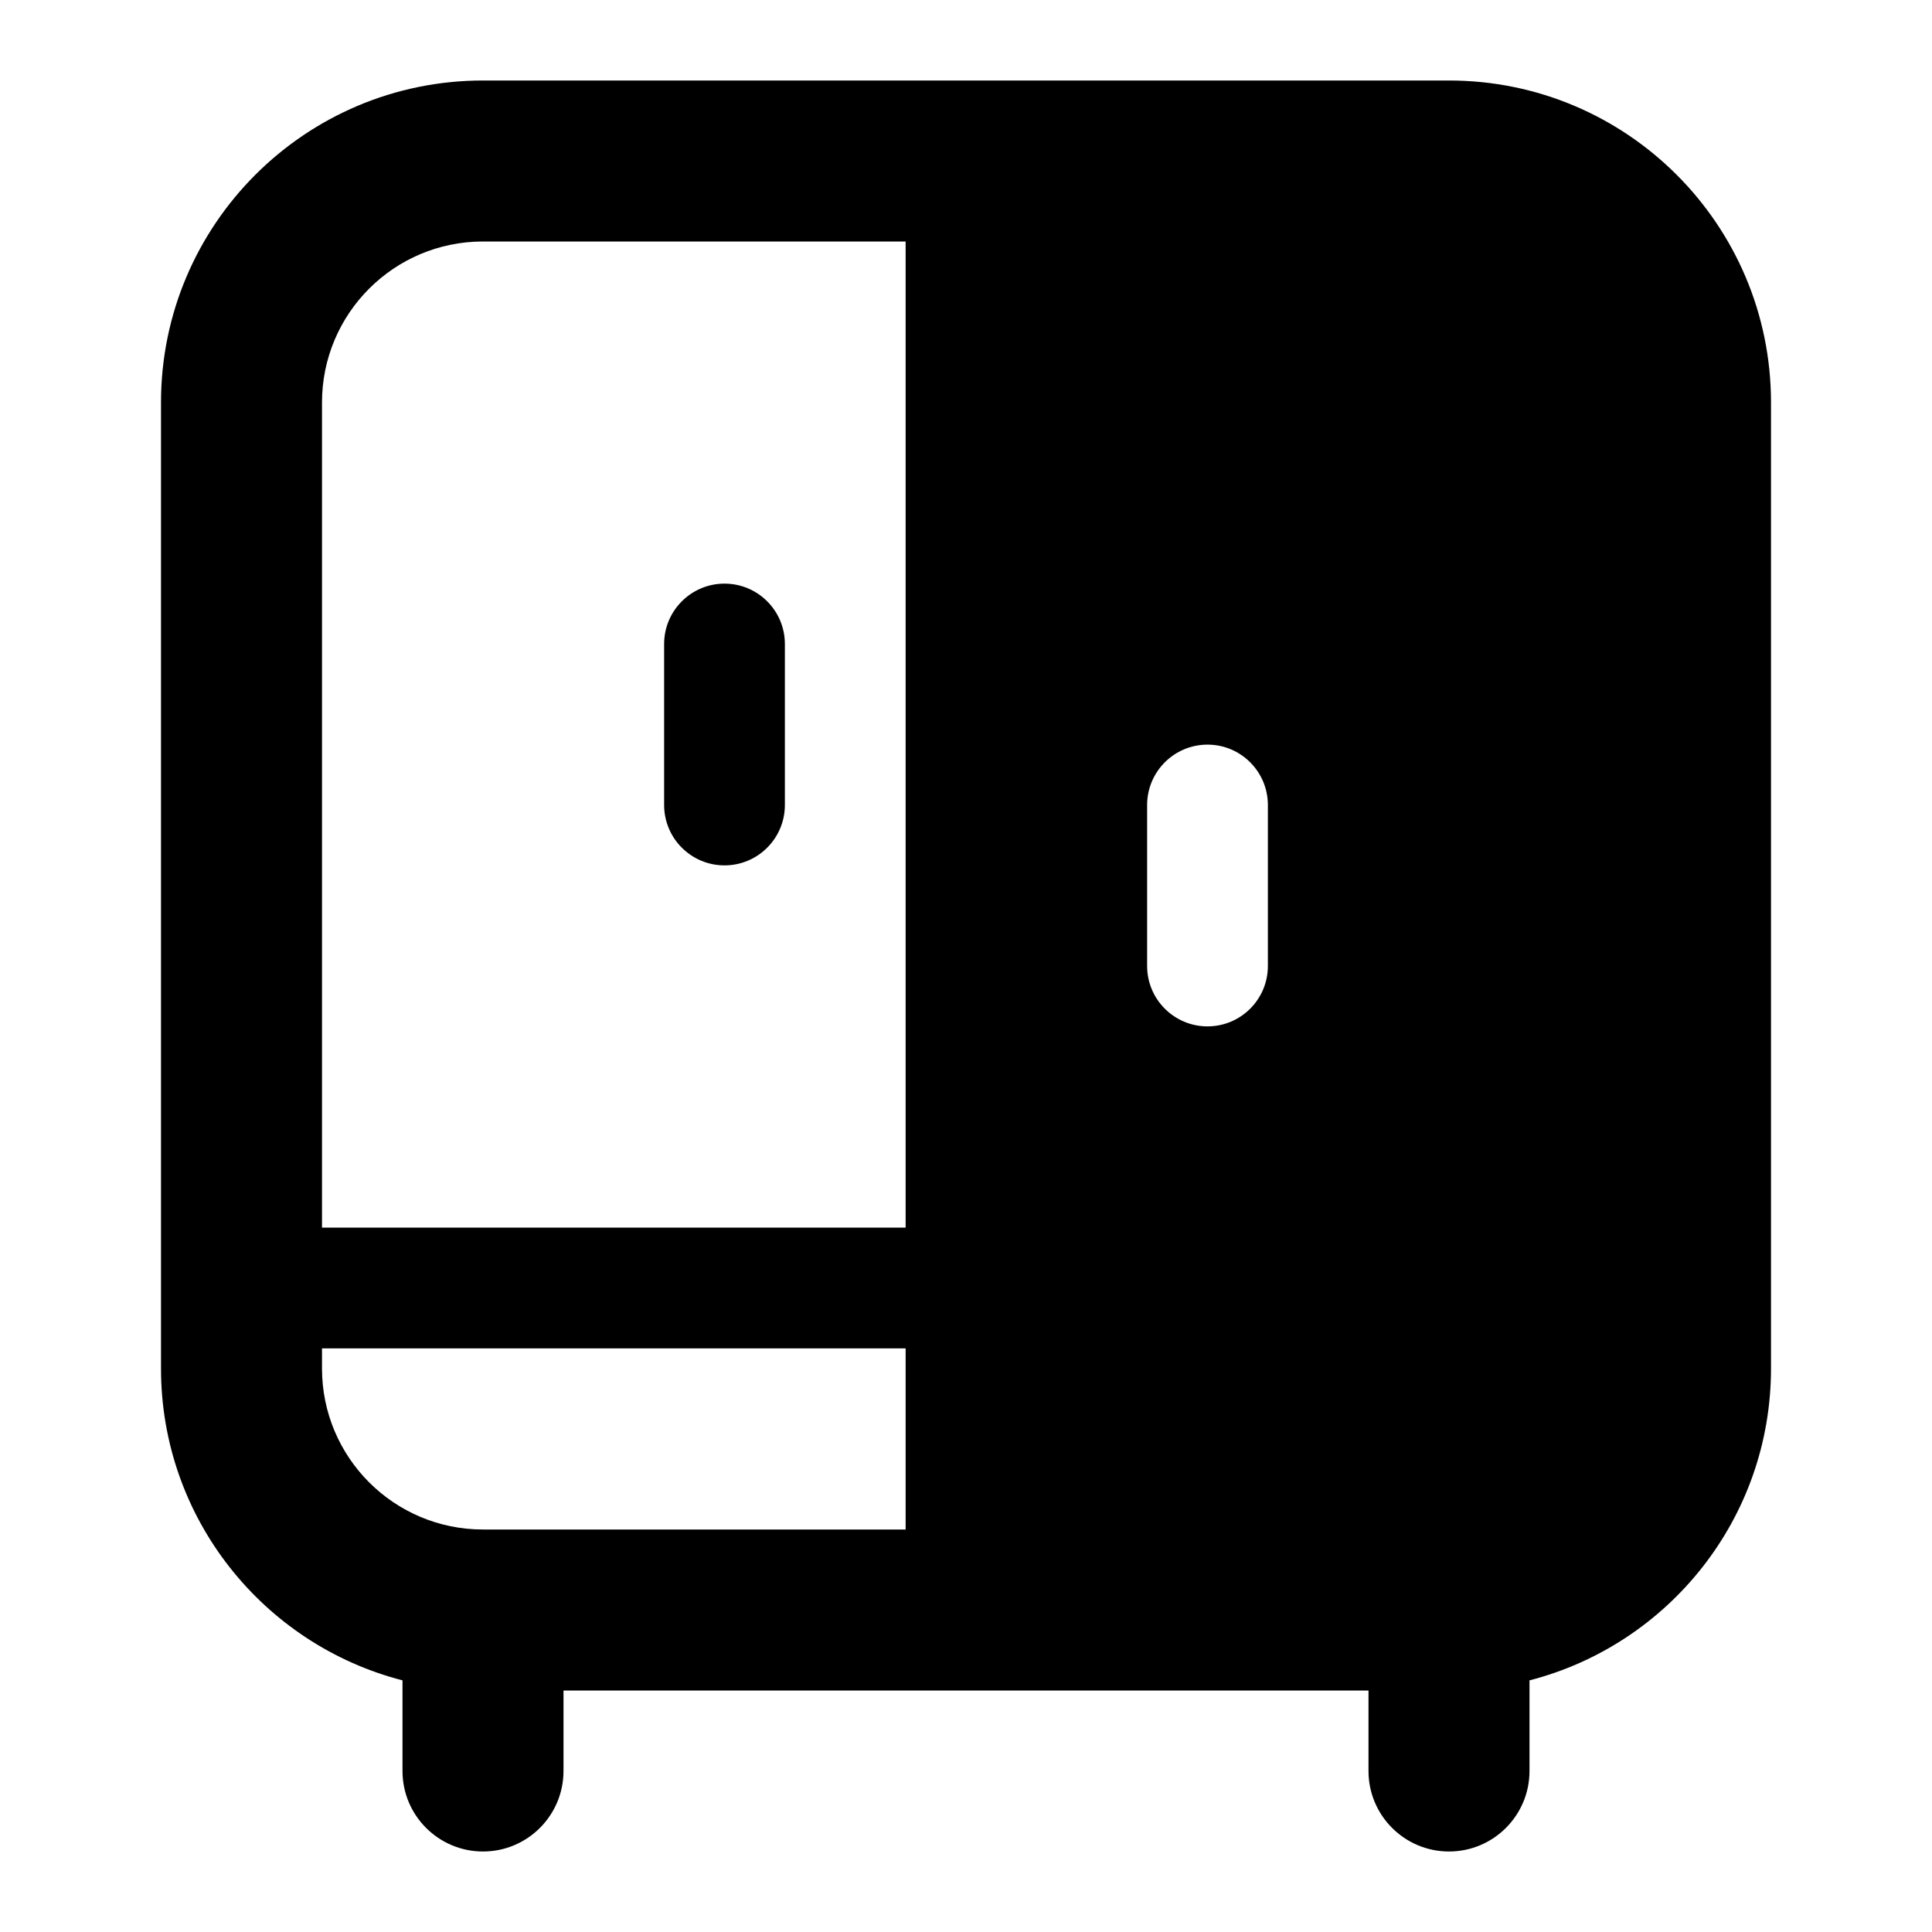 <svg width="24" height="24" viewBox="0 0 24 24" xmlns="http://www.w3.org/2000/svg">
    <path fill-rule="evenodd" clip-rule="evenodd" d="M2 5C2 2.791 3.791 1 6 1L18 1C20.209 1 22 2.791 22 5L22 17C22 18.864 20.725 20.43 19 20.874V22C19 22.552 18.552 23 18 23C17.448 23 17 22.552 17 22V21L7 21V22C7 22.552 6.552 23 6 23C5.448 23 5 22.552 5 22V20.874C3.275 20.43 2 18.864 2 17L2 5ZM6 19L11.25 19V16.75H4V17C4 18.105 4.895 19 6 19ZM6 3C4.895 3 4 3.895 4 5L4 15.25L11.25 15.25L11.25 3L6 3ZM15 9.25C15.414 9.25 15.75 9.586 15.75 10L15.75 12C15.75 12.414 15.414 12.75 15 12.75C14.586 12.75 14.25 12.414 14.25 12L14.25 10C14.25 9.586 14.586 9.25 15 9.25ZM9 7.25C9.414 7.25 9.75 7.586 9.75 8V10C9.75 10.414 9.414 10.75 9 10.75C8.586 10.75 8.25 10.414 8.25 10V8C8.25 7.586 8.586 7.25 9 7.25Z"/>
</svg>
